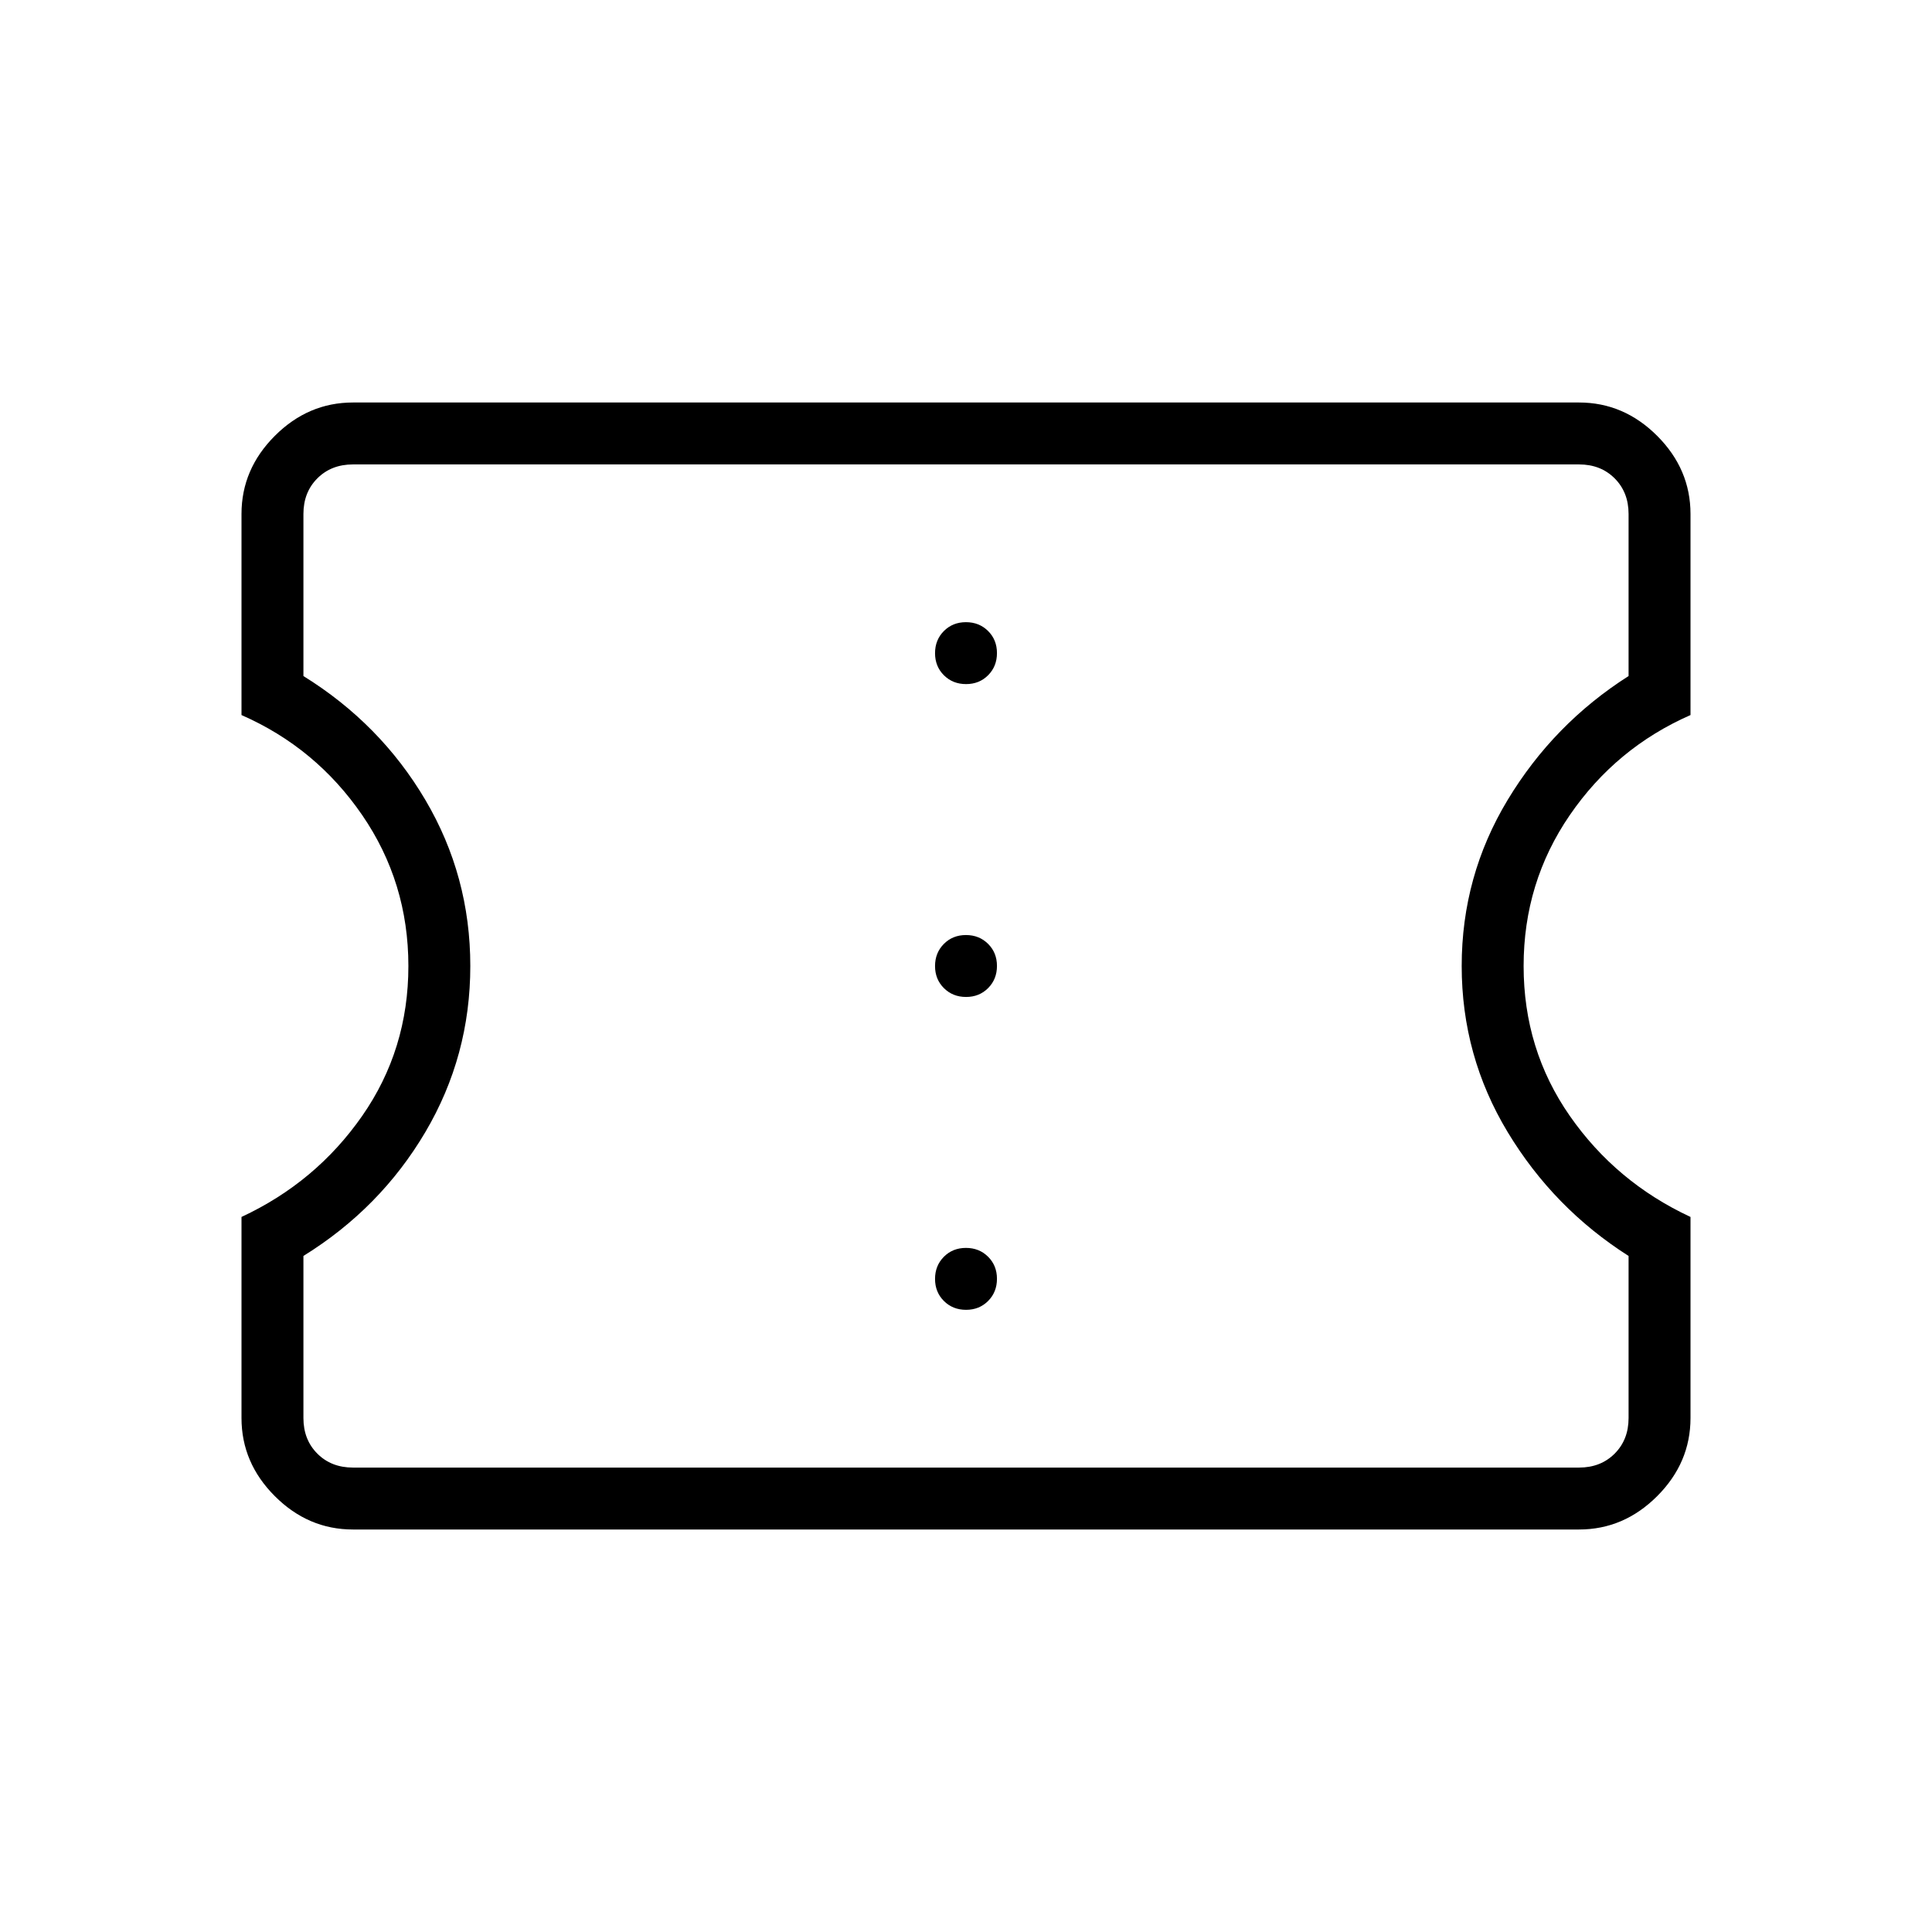 <svg xmlns="http://www.w3.org/2000/svg" height="48" viewBox="0 96 960 960" width="48"><path d="M480.027 746.846q6.588 0 10.973-4.411 4.385-4.412 4.385-11 0-6.589-4.412-10.973-4.412-4.385-11-4.385T469 720.489q-4.385 4.411-4.385 11 0 6.588 4.412 10.973 4.412 4.384 11 4.384Zm0-155.461q6.588 0 10.973-4.412 4.385-4.412 4.385-11T490.973 565q-4.412-4.385-11-4.385T469 565.027q-4.385 4.412-4.385 11T469.027 587q4.412 4.385 11 4.385Zm0-155.462q6.588 0 10.973-4.412 4.385-4.411 4.385-11 0-6.588-4.412-10.973-4.412-4.384-11-4.384T469 409.565q-4.385 4.412-4.385 11 0 6.589 4.412 10.973 4.412 4.385 11 4.385ZM784.616 856H175.384q-22.25 0-38.817-16.567T120 800.616v-99.924q37-17.231 59.961-50.192 22.962-32.962 22.962-74.5t-22.962-75Q157 467.539 120 451.308v-99.924q0-22.25 16.567-38.817T175.384 296h609.232q22.25 0 38.817 16.567T840 351.384v99.924Q803 467.539 780.039 501q-22.962 33.462-22.962 75t22.962 74.5Q803 683.461 840 700.692v99.924q0 22.25-16.567 38.817T784.616 856Zm0-30.769q10.769 0 17.692-6.923t6.923-17.692v-80.539Q772 696.385 749.154 658.538 726.308 620.692 726.308 576t22.846-82.538q22.846-37.847 60.077-61.539v-80.539q0-10.769-6.923-17.692t-17.692-6.923H175.384q-10.769 0-17.692 6.923t-6.923 17.692v80.539q38.231 23.692 60.577 61.539 22.346 37.846 22.346 82.538t-22.346 82.538Q189 696.385 150.769 720.077v80.539q0 10.769 6.923 17.692t17.692 6.923h609.232ZM480 576Z"/></svg>